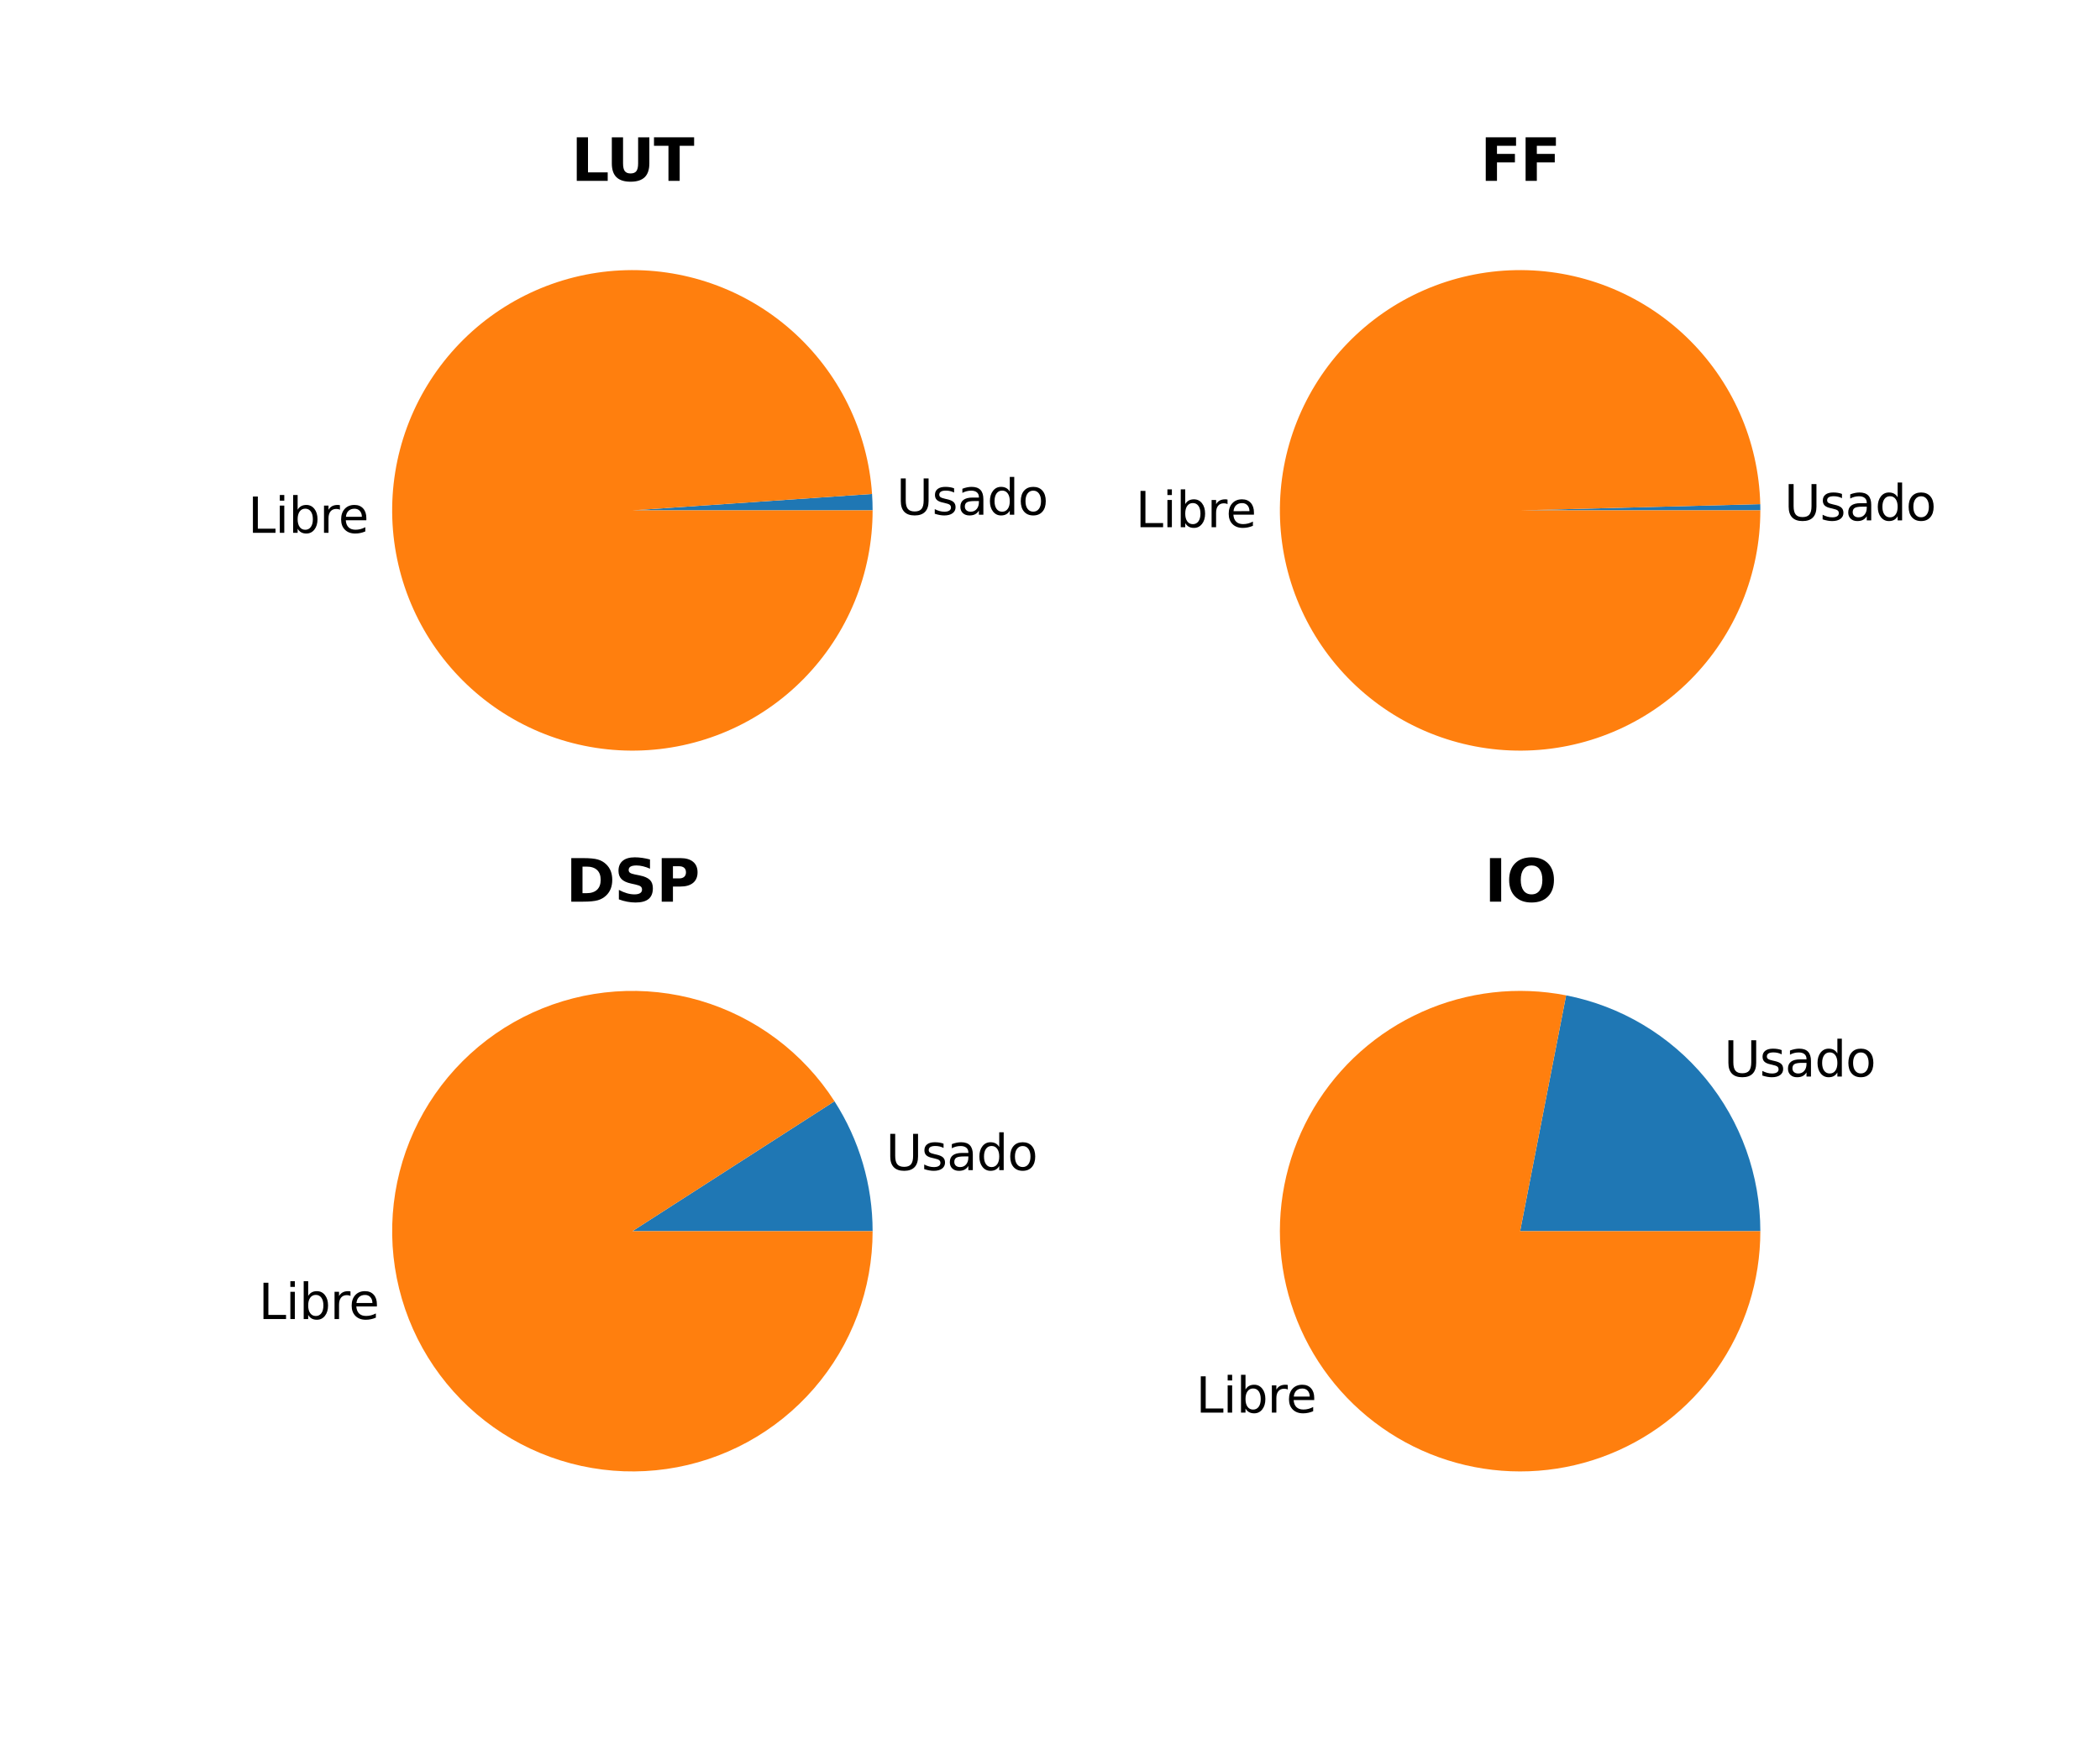 <?xml version="1.0" encoding="utf-8" standalone="no"?>
<!DOCTYPE svg PUBLIC "-//W3C//DTD SVG 1.1//EN"
  "http://www.w3.org/Graphics/SVG/1.1/DTD/svg11.dtd">
<svg xmlns:xlink="http://www.w3.org/1999/xlink" width="432pt" height="360pt" viewBox="0 0 432 360" xmlns="http://www.w3.org/2000/svg" version="1.1">
 <defs>
  <style type="text/css">*{stroke-linejoin: round; stroke-linecap: butt}</style>
 </defs>
 <g id="figure_1">
  <g id="patch_1">
   <path d="M 0 360 
L 432 360 
L 432 0 
L 0 0 
L 0 360 
z
" style="fill: none"/>
  </g>
  <g id="axes_1">
   <g id="patch_2">
    <path d="M 179.509 104.973 
C 179.509 104.409 179.499 103.846 179.48 103.282 
C 179.461 102.719 179.432 102.156 179.393 101.594 
L 130.091 104.973 
z
" style="fill: #1f77b4"/>
   </g>
   <g id="patch_3">
    <path d="M 179.393 101.594 
C 178.955 95.191 177.272 88.934 174.441 83.173 
C 171.61 77.413 167.683 72.259 162.881 68.001 
C 158.079 63.742 152.494 60.459 146.436 58.336 
C 140.379 56.213 133.966 55.29 127.556 55.62 
C 121.146 55.949 114.861 57.524 109.053 60.256 
C 103.246 62.988 98.025 66.826 93.685 71.555 
C 89.345 76.283 85.967 81.812 83.741 87.832 
C 81.514 93.852 80.482 100.248 80.702 106.663 
C 80.921 113.078 82.388 119.389 85.021 125.242 
C 87.654 131.096 91.402 136.381 96.055 140.802 
C 100.708 145.222 106.179 148.694 112.16 151.023 
C 118.141 153.352 124.519 154.493 130.936 154.384 
C 137.354 154.274 143.689 152.915 149.587 150.383 
C 155.484 147.851 160.833 144.194 165.332 139.617 
C 169.832 135.039 173.397 129.629 175.828 123.689 
C 178.259 117.749 179.509 111.391 179.509 104.973 
L 130.091 104.973 
z
" style="fill: #ff7f0e"/>
   </g>
   <g id="matplotlib.axis_1"/>
   <g id="matplotlib.axis_2"/>
   <g id="text_1">
    <!-- Usado -->
    <g transform="translate(184.419 105.873) scale(0.1 -0.1)">
     <defs>
      <path id="DejaVuSans-55" d="M 556 4666 
L 1191 4666 
L 1191 1831 
Q 1191 1081 1462 751 
Q 1734 422 2344 422 
Q 2950 422 3222 751 
Q 3494 1081 3494 1831 
L 3494 4666 
L 4128 4666 
L 4128 1753 
Q 4128 841 3676 375 
Q 3225 -91 2344 -91 
Q 1459 -91 1007 375 
Q 556 841 556 1753 
L 556 4666 
z
" transform="scale(0.016)"/>
      <path id="DejaVuSans-73" d="M 2834 3397 
L 2834 2853 
Q 2591 2978 2328 3040 
Q 2066 3103 1784 3103 
Q 1356 3103 1142 2972 
Q 928 2841 928 2578 
Q 928 2378 1081 2264 
Q 1234 2150 1697 2047 
L 1894 2003 
Q 2506 1872 2764 1633 
Q 3022 1394 3022 966 
Q 3022 478 2636 193 
Q 2250 -91 1575 -91 
Q 1294 -91 989 -36 
Q 684 19 347 128 
L 347 722 
Q 666 556 975 473 
Q 1284 391 1588 391 
Q 1994 391 2212 530 
Q 2431 669 2431 922 
Q 2431 1156 2273 1281 
Q 2116 1406 1581 1522 
L 1381 1569 
Q 847 1681 609 1914 
Q 372 2147 372 2553 
Q 372 3047 722 3315 
Q 1072 3584 1716 3584 
Q 2034 3584 2315 3537 
Q 2597 3491 2834 3397 
z
" transform="scale(0.016)"/>
      <path id="DejaVuSans-61" d="M 2194 1759 
Q 1497 1759 1228 1600 
Q 959 1441 959 1056 
Q 959 750 1161 570 
Q 1363 391 1709 391 
Q 2188 391 2477 730 
Q 2766 1069 2766 1631 
L 2766 1759 
L 2194 1759 
z
M 3341 1997 
L 3341 0 
L 2766 0 
L 2766 531 
Q 2569 213 2275 61 
Q 1981 -91 1556 -91 
Q 1019 -91 701 211 
Q 384 513 384 1019 
Q 384 1609 779 1909 
Q 1175 2209 1959 2209 
L 2766 2209 
L 2766 2266 
Q 2766 2663 2505 2880 
Q 2244 3097 1772 3097 
Q 1472 3097 1187 3025 
Q 903 2953 641 2809 
L 641 3341 
Q 956 3463 1253 3523 
Q 1550 3584 1831 3584 
Q 2591 3584 2966 3190 
Q 3341 2797 3341 1997 
z
" transform="scale(0.016)"/>
      <path id="DejaVuSans-64" d="M 2906 2969 
L 2906 4863 
L 3481 4863 
L 3481 0 
L 2906 0 
L 2906 525 
Q 2725 213 2448 61 
Q 2172 -91 1784 -91 
Q 1150 -91 751 415 
Q 353 922 353 1747 
Q 353 2572 751 3078 
Q 1150 3584 1784 3584 
Q 2172 3584 2448 3432 
Q 2725 3281 2906 2969 
z
M 947 1747 
Q 947 1113 1208 752 
Q 1469 391 1925 391 
Q 2381 391 2643 752 
Q 2906 1113 2906 1747 
Q 2906 2381 2643 2742 
Q 2381 3103 1925 3103 
Q 1469 3103 1208 2742 
Q 947 2381 947 1747 
z
" transform="scale(0.016)"/>
      <path id="DejaVuSans-6f" d="M 1959 3097 
Q 1497 3097 1228 2736 
Q 959 2375 959 1747 
Q 959 1119 1226 758 
Q 1494 397 1959 397 
Q 2419 397 2687 759 
Q 2956 1122 2956 1747 
Q 2956 2369 2687 2733 
Q 2419 3097 1959 3097 
z
M 1959 3584 
Q 2709 3584 3137 3096 
Q 3566 2609 3566 1747 
Q 3566 888 3137 398 
Q 2709 -91 1959 -91 
Q 1206 -91 779 398 
Q 353 888 353 1747 
Q 353 2609 779 3096 
Q 1206 3584 1959 3584 
z
" transform="scale(0.016)"/>
     </defs>
     <use xlink:href="#DejaVuSans-55"/>
     <use xlink:href="#DejaVuSans-73" x="73.193"/>
     <use xlink:href="#DejaVuSans-61" x="125.293"/>
     <use xlink:href="#DejaVuSans-64" x="186.572"/>
     <use xlink:href="#DejaVuSans-6f" x="250.049"/>
    </g>
   </g>
   <g id="text_2">
    <!-- Libre -->
    <g transform="translate(51.025 109.591) scale(0.1 -0.1)">
     <defs>
      <path id="DejaVuSans-4c" d="M 628 4666 
L 1259 4666 
L 1259 531 
L 3531 531 
L 3531 0 
L 628 0 
L 628 4666 
z
" transform="scale(0.016)"/>
      <path id="DejaVuSans-69" d="M 603 3500 
L 1178 3500 
L 1178 0 
L 603 0 
L 603 3500 
z
M 603 4863 
L 1178 4863 
L 1178 4134 
L 603 4134 
L 603 4863 
z
" transform="scale(0.016)"/>
      <path id="DejaVuSans-62" d="M 3116 1747 
Q 3116 2381 2855 2742 
Q 2594 3103 2138 3103 
Q 1681 3103 1420 2742 
Q 1159 2381 1159 1747 
Q 1159 1113 1420 752 
Q 1681 391 2138 391 
Q 2594 391 2855 752 
Q 3116 1113 3116 1747 
z
M 1159 2969 
Q 1341 3281 1617 3432 
Q 1894 3584 2278 3584 
Q 2916 3584 3314 3078 
Q 3713 2572 3713 1747 
Q 3713 922 3314 415 
Q 2916 -91 2278 -91 
Q 1894 -91 1617 61 
Q 1341 213 1159 525 
L 1159 0 
L 581 0 
L 581 4863 
L 1159 4863 
L 1159 2969 
z
" transform="scale(0.016)"/>
      <path id="DejaVuSans-72" d="M 2631 2963 
Q 2534 3019 2420 3045 
Q 2306 3072 2169 3072 
Q 1681 3072 1420 2755 
Q 1159 2438 1159 1844 
L 1159 0 
L 581 0 
L 581 3500 
L 1159 3500 
L 1159 2956 
Q 1341 3275 1631 3429 
Q 1922 3584 2338 3584 
Q 2397 3584 2469 3576 
Q 2541 3569 2628 3553 
L 2631 2963 
z
" transform="scale(0.016)"/>
      <path id="DejaVuSans-65" d="M 3597 1894 
L 3597 1613 
L 953 1613 
Q 991 1019 1311 708 
Q 1631 397 2203 397 
Q 2534 397 2845 478 
Q 3156 559 3463 722 
L 3463 178 
Q 3153 47 2828 -22 
Q 2503 -91 2169 -91 
Q 1331 -91 842 396 
Q 353 884 353 1716 
Q 353 2575 817 3079 
Q 1281 3584 2069 3584 
Q 2775 3584 3186 3129 
Q 3597 2675 3597 1894 
z
M 3022 2063 
Q 3016 2534 2758 2815 
Q 2500 3097 2075 3097 
Q 1594 3097 1305 2825 
Q 1016 2553 972 2059 
L 3022 2063 
z
" transform="scale(0.016)"/>
     </defs>
     <use xlink:href="#DejaVuSans-4c"/>
     <use xlink:href="#DejaVuSans-69" x="55.713"/>
     <use xlink:href="#DejaVuSans-62" x="83.496"/>
     <use xlink:href="#DejaVuSans-72" x="146.973"/>
     <use xlink:href="#DejaVuSans-65" x="185.836"/>
    </g>
   </g>
   <g id="text_3">
    <!-- LUT -->
    <g transform="translate(117.52 37.2) scale(0.12 -0.12)">
     <defs>
      <path id="DejaVuSans-Bold-4c" d="M 588 4666 
L 1791 4666 
L 1791 909 
L 3903 909 
L 3903 0 
L 588 0 
L 588 4666 
z
" transform="scale(0.016)"/>
      <path id="DejaVuSans-Bold-55" d="M 588 4666 
L 1791 4666 
L 1791 1869 
Q 1791 1291 1980 1042 
Q 2169 794 2597 794 
Q 3028 794 3217 1042 
Q 3406 1291 3406 1869 
L 3406 4666 
L 4609 4666 
L 4609 1869 
Q 4609 878 4112 393 
Q 3616 -91 2597 -91 
Q 1581 -91 1084 393 
Q 588 878 588 1869 
L 588 4666 
z
" transform="scale(0.016)"/>
      <path id="DejaVuSans-Bold-54" d="M 31 4666 
L 4331 4666 
L 4331 3756 
L 2784 3756 
L 2784 0 
L 1581 0 
L 1581 3756 
L 31 3756 
L 31 4666 
z
" transform="scale(0.016)"/>
     </defs>
     <use xlink:href="#DejaVuSans-Bold-4c"/>
     <use xlink:href="#DejaVuSans-Bold-55" x="60.096"/>
     <use xlink:href="#DejaVuSans-Bold-54" x="141.297"/>
    </g>
   </g>
  </g>
  <g id="axes_2">
   <g id="patch_4">
    <path d="M 362.127 104.973 
C 362.127 104.76 362.126 104.547 362.123 104.333 
C 362.12 104.12 362.116 103.907 362.111 103.694 
L 312.709 104.973 
z
" style="fill: #1f77b4"/>
   </g>
   <g id="patch_5">
    <path d="M 362.111 103.694 
C 361.944 97.234 360.511 90.868 357.893 84.96 
C 355.276 79.051 351.525 73.712 346.853 69.247 
C 342.181 64.782 336.678 61.276 330.657 58.929 
C 324.635 56.582 318.212 55.438 311.75 55.564 
C 305.289 55.689 298.914 57.081 292.989 59.66 
C 287.063 62.239 281.7 65.955 277.205 70.598 
C 272.709 75.241 269.168 80.722 266.782 86.728 
C 264.396 92.734 263.211 99.15 263.295 105.612 
C 263.379 112.074 264.729 118.457 267.27 124.4 
C 269.81 130.342 273.492 135.729 278.106 140.254 
C 282.72 144.779 288.177 148.356 294.167 150.781 
C 300.158 153.205 306.566 154.432 313.029 154.39 
C 319.491 154.348 325.883 153.039 331.842 150.537 
C 337.8 148.035 343.211 144.388 347.766 139.803 
C 352.321 135.219 355.933 129.785 358.396 123.81 
C 360.86 117.836 362.127 111.435 362.127 104.973 
L 312.709 104.973 
z
" style="fill: #ff7f0e"/>
   </g>
   <g id="matplotlib.axis_3"/>
   <g id="matplotlib.axis_4"/>
   <g id="text_4">
    <!-- Usado -->
    <g transform="translate(367.065 107.029) scale(0.1 -0.1)">
     <use xlink:href="#DejaVuSans-55"/>
     <use xlink:href="#DejaVuSans-73" x="73.193"/>
     <use xlink:href="#DejaVuSans-61" x="125.293"/>
     <use xlink:href="#DejaVuSans-64" x="186.572"/>
     <use xlink:href="#DejaVuSans-6f" x="250.049"/>
    </g>
   </g>
   <g id="text_5">
    <!-- Libre -->
    <g transform="translate(233.616 108.435) scale(0.1 -0.1)">
     <use xlink:href="#DejaVuSans-4c"/>
     <use xlink:href="#DejaVuSans-69" x="55.713"/>
     <use xlink:href="#DejaVuSans-62" x="83.496"/>
     <use xlink:href="#DejaVuSans-72" x="146.973"/>
     <use xlink:href="#DejaVuSans-65" x="185.836"/>
    </g>
   </g>
   <g id="text_6">
    <!-- FF -->
    <g transform="translate(304.512 37.2) scale(0.12 -0.12)">
     <defs>
      <path id="DejaVuSans-Bold-46" d="M 588 4666 
L 3834 4666 
L 3834 3756 
L 1791 3756 
L 1791 2888 
L 3713 2888 
L 3713 1978 
L 1791 1978 
L 1791 0 
L 588 0 
L 588 4666 
z
" transform="scale(0.016)"/>
     </defs>
     <use xlink:href="#DejaVuSans-Bold-46"/>
     <use xlink:href="#DejaVuSans-Bold-46" x="68.311"/>
    </g>
   </g>
  </g>
  <g id="axes_3">
   <g id="patch_6">
    <path d="M 179.509 253.227 
C 179.509 248.515 178.835 243.826 177.507 239.305 
C 176.18 234.783 174.212 230.474 171.664 226.51 
L 130.091 253.227 
z
" style="fill: #1f77b4"/>
   </g>
   <g id="patch_7">
    <path d="M 171.664 226.51 
C 168.476 221.549 164.426 217.2 159.706 213.666 
C 154.986 210.132 149.671 207.472 144.014 205.811 
C 138.356 204.15 132.447 203.514 126.565 203.935 
C 120.684 204.356 114.925 205.825 109.562 208.275 
C 104.198 210.724 99.316 214.114 95.147 218.283 
C 90.978 222.453 87.588 227.335 85.139 232.698 
C 82.689 238.062 81.219 243.821 80.799 249.702 
C 80.378 255.583 81.013 261.493 82.675 267.15 
C 84.336 272.807 86.996 278.122 90.53 282.842 
C 94.063 287.563 98.413 291.613 103.373 294.8 
C 108.334 297.988 113.825 300.263 119.586 301.516 
C 125.348 302.769 131.288 302.982 137.124 302.142 
C 142.96 301.303 148.599 299.426 153.775 296.601 
C 158.95 293.775 163.577 290.045 167.439 285.589 
C 171.3 281.133 174.333 276.022 176.393 270.497 
C 178.454 264.973 179.509 259.124 179.509 253.227 
L 130.091 253.227 
z
" style="fill: #ff7f0e"/>
   </g>
   <g id="matplotlib.axis_5"/>
   <g id="matplotlib.axis_6"/>
   <g id="text_7">
    <!-- Usado -->
    <g transform="translate(182.249 240.672) scale(0.1 -0.1)">
     <use xlink:href="#DejaVuSans-55"/>
     <use xlink:href="#DejaVuSans-73" x="73.193"/>
     <use xlink:href="#DejaVuSans-61" x="125.293"/>
     <use xlink:href="#DejaVuSans-64" x="186.572"/>
     <use xlink:href="#DejaVuSans-6f" x="250.049"/>
    </g>
   </g>
   <g id="text_8">
    <!-- Libre -->
    <g transform="translate(53.195 271.302) scale(0.1 -0.1)">
     <use xlink:href="#DejaVuSans-4c"/>
     <use xlink:href="#DejaVuSans-69" x="55.713"/>
     <use xlink:href="#DejaVuSans-62" x="83.496"/>
     <use xlink:href="#DejaVuSans-72" x="146.973"/>
     <use xlink:href="#DejaVuSans-65" x="185.836"/>
    </g>
   </g>
   <g id="text_9">
    <!-- DSP -->
    <g transform="translate(116.391 185.455) scale(0.12 -0.12)">
     <defs>
      <path id="DejaVuSans-Bold-44" d="M 1791 3756 
L 1791 909 
L 2222 909 
Q 2959 909 3348 1275 
Q 3738 1641 3738 2338 
Q 3738 3031 3350 3393 
Q 2963 3756 2222 3756 
L 1791 3756 
z
M 588 4666 
L 1856 4666 
Q 2919 4666 3439 4514 
Q 3959 4363 4331 4000 
Q 4659 3684 4818 3271 
Q 4978 2859 4978 2338 
Q 4978 1809 4818 1395 
Q 4659 981 4331 666 
Q 3956 303 3431 151 
Q 2906 0 1856 0 
L 588 0 
L 588 4666 
z
" transform="scale(0.016)"/>
      <path id="DejaVuSans-Bold-53" d="M 3834 4519 
L 3834 3531 
Q 3450 3703 3084 3790 
Q 2719 3878 2394 3878 
Q 1963 3878 1756 3759 
Q 1550 3641 1550 3391 
Q 1550 3203 1689 3098 
Q 1828 2994 2194 2919 
L 2706 2816 
Q 3484 2659 3812 2340 
Q 4141 2022 4141 1434 
Q 4141 663 3683 286 
Q 3225 -91 2284 -91 
Q 1841 -91 1394 -6 
Q 947 78 500 244 
L 500 1259 
Q 947 1022 1364 901 
Q 1781 781 2169 781 
Q 2563 781 2772 912 
Q 2981 1044 2981 1288 
Q 2981 1506 2839 1625 
Q 2697 1744 2272 1838 
L 1806 1941 
Q 1106 2091 782 2419 
Q 459 2747 459 3303 
Q 459 4000 909 4375 
Q 1359 4750 2203 4750 
Q 2588 4750 2994 4692 
Q 3400 4634 3834 4519 
z
" transform="scale(0.016)"/>
      <path id="DejaVuSans-Bold-50" d="M 588 4666 
L 2584 4666 
Q 3475 4666 3951 4270 
Q 4428 3875 4428 3144 
Q 4428 2409 3951 2014 
Q 3475 1619 2584 1619 
L 1791 1619 
L 1791 0 
L 588 0 
L 588 4666 
z
M 1791 3794 
L 1791 2491 
L 2456 2491 
Q 2806 2491 2997 2661 
Q 3188 2831 3188 3144 
Q 3188 3456 2997 3625 
Q 2806 3794 2456 3794 
L 1791 3794 
z
" transform="scale(0.016)"/>
     </defs>
     <use xlink:href="#DejaVuSans-Bold-44"/>
     <use xlink:href="#DejaVuSans-Bold-53" x="83.008"/>
     <use xlink:href="#DejaVuSans-Bold-50" x="155.029"/>
    </g>
   </g>
  </g>
  <g id="axes_4">
   <g id="patch_8">
    <path d="M 362.127 253.227 
C 362.127 241.766 358.14 230.654 350.853 221.807 
C 343.565 212.96 333.423 206.919 322.173 204.724 
L 312.709 253.227 
z
" style="fill: #1f77b4"/>
   </g>
   <g id="patch_9">
    <path d="M 322.173 204.724 
C 317.207 203.755 312.121 203.554 307.094 204.129 
C 302.067 204.704 297.158 206.048 292.539 208.113 
C 287.919 210.178 283.645 212.941 279.864 216.304 
C 276.083 219.667 272.842 223.59 270.252 227.937 
C 267.663 232.284 265.756 237.004 264.6 241.929 
C 263.443 246.855 263.049 251.93 263.433 256.975 
C 263.817 262.02 264.973 266.977 266.862 271.671 
C 268.75 276.366 271.349 280.742 274.566 284.647 
C 277.783 288.553 281.581 291.941 285.826 294.694 
C 290.072 297.446 294.715 299.53 299.594 300.873 
C 304.472 302.216 309.528 302.802 314.584 302.61 
C 319.641 302.418 324.637 301.45 329.4 299.741 
C 334.163 298.032 338.635 295.602 342.659 292.536 
C 346.684 289.469 350.214 285.802 353.126 281.664 
C 356.037 277.526 358.296 272.965 359.823 268.141 
C 361.35 263.317 362.127 258.287 362.127 253.227 
L 312.709 253.227 
z
" style="fill: #ff7f0e"/>
   </g>
   <g id="matplotlib.axis_7"/>
   <g id="matplotlib.axis_8"/>
   <g id="text_10">
    <!-- Usado -->
    <g transform="translate(354.667 221.424) scale(0.1 -0.1)">
     <use xlink:href="#DejaVuSans-55"/>
     <use xlink:href="#DejaVuSans-73" x="73.193"/>
     <use xlink:href="#DejaVuSans-61" x="125.293"/>
     <use xlink:href="#DejaVuSans-64" x="186.572"/>
     <use xlink:href="#DejaVuSans-6f" x="250.049"/>
    </g>
   </g>
   <g id="text_11">
    <!-- Libre -->
    <g transform="translate(246.014 290.549) scale(0.1 -0.1)">
     <use xlink:href="#DejaVuSans-4c"/>
     <use xlink:href="#DejaVuSans-69" x="55.713"/>
     <use xlink:href="#DejaVuSans-62" x="83.496"/>
     <use xlink:href="#DejaVuSans-72" x="146.973"/>
     <use xlink:href="#DejaVuSans-65" x="185.836"/>
    </g>
   </g>
   <g id="text_12">
    <!-- IO -->
    <g transform="translate(305.376 185.455) scale(0.12 -0.12)">
     <defs>
      <path id="DejaVuSans-Bold-49" d="M 588 4666 
L 1791 4666 
L 1791 0 
L 588 0 
L 588 4666 
z
" transform="scale(0.016)"/>
      <path id="DejaVuSans-Bold-4f" d="M 2719 3878 
Q 2169 3878 1866 3472 
Q 1563 3066 1563 2328 
Q 1563 1594 1866 1187 
Q 2169 781 2719 781 
Q 3272 781 3575 1187 
Q 3878 1594 3878 2328 
Q 3878 3066 3575 3472 
Q 3272 3878 2719 3878 
z
M 2719 4750 
Q 3844 4750 4481 4106 
Q 5119 3463 5119 2328 
Q 5119 1197 4481 553 
Q 3844 -91 2719 -91 
Q 1597 -91 958 553 
Q 319 1197 319 2328 
Q 319 3463 958 4106 
Q 1597 4750 2719 4750 
z
" transform="scale(0.016)"/>
     </defs>
     <use xlink:href="#DejaVuSans-Bold-49"/>
     <use xlink:href="#DejaVuSans-Bold-4f" x="37.207"/>
    </g>
   </g>
  </g>
 </g>
</svg>
